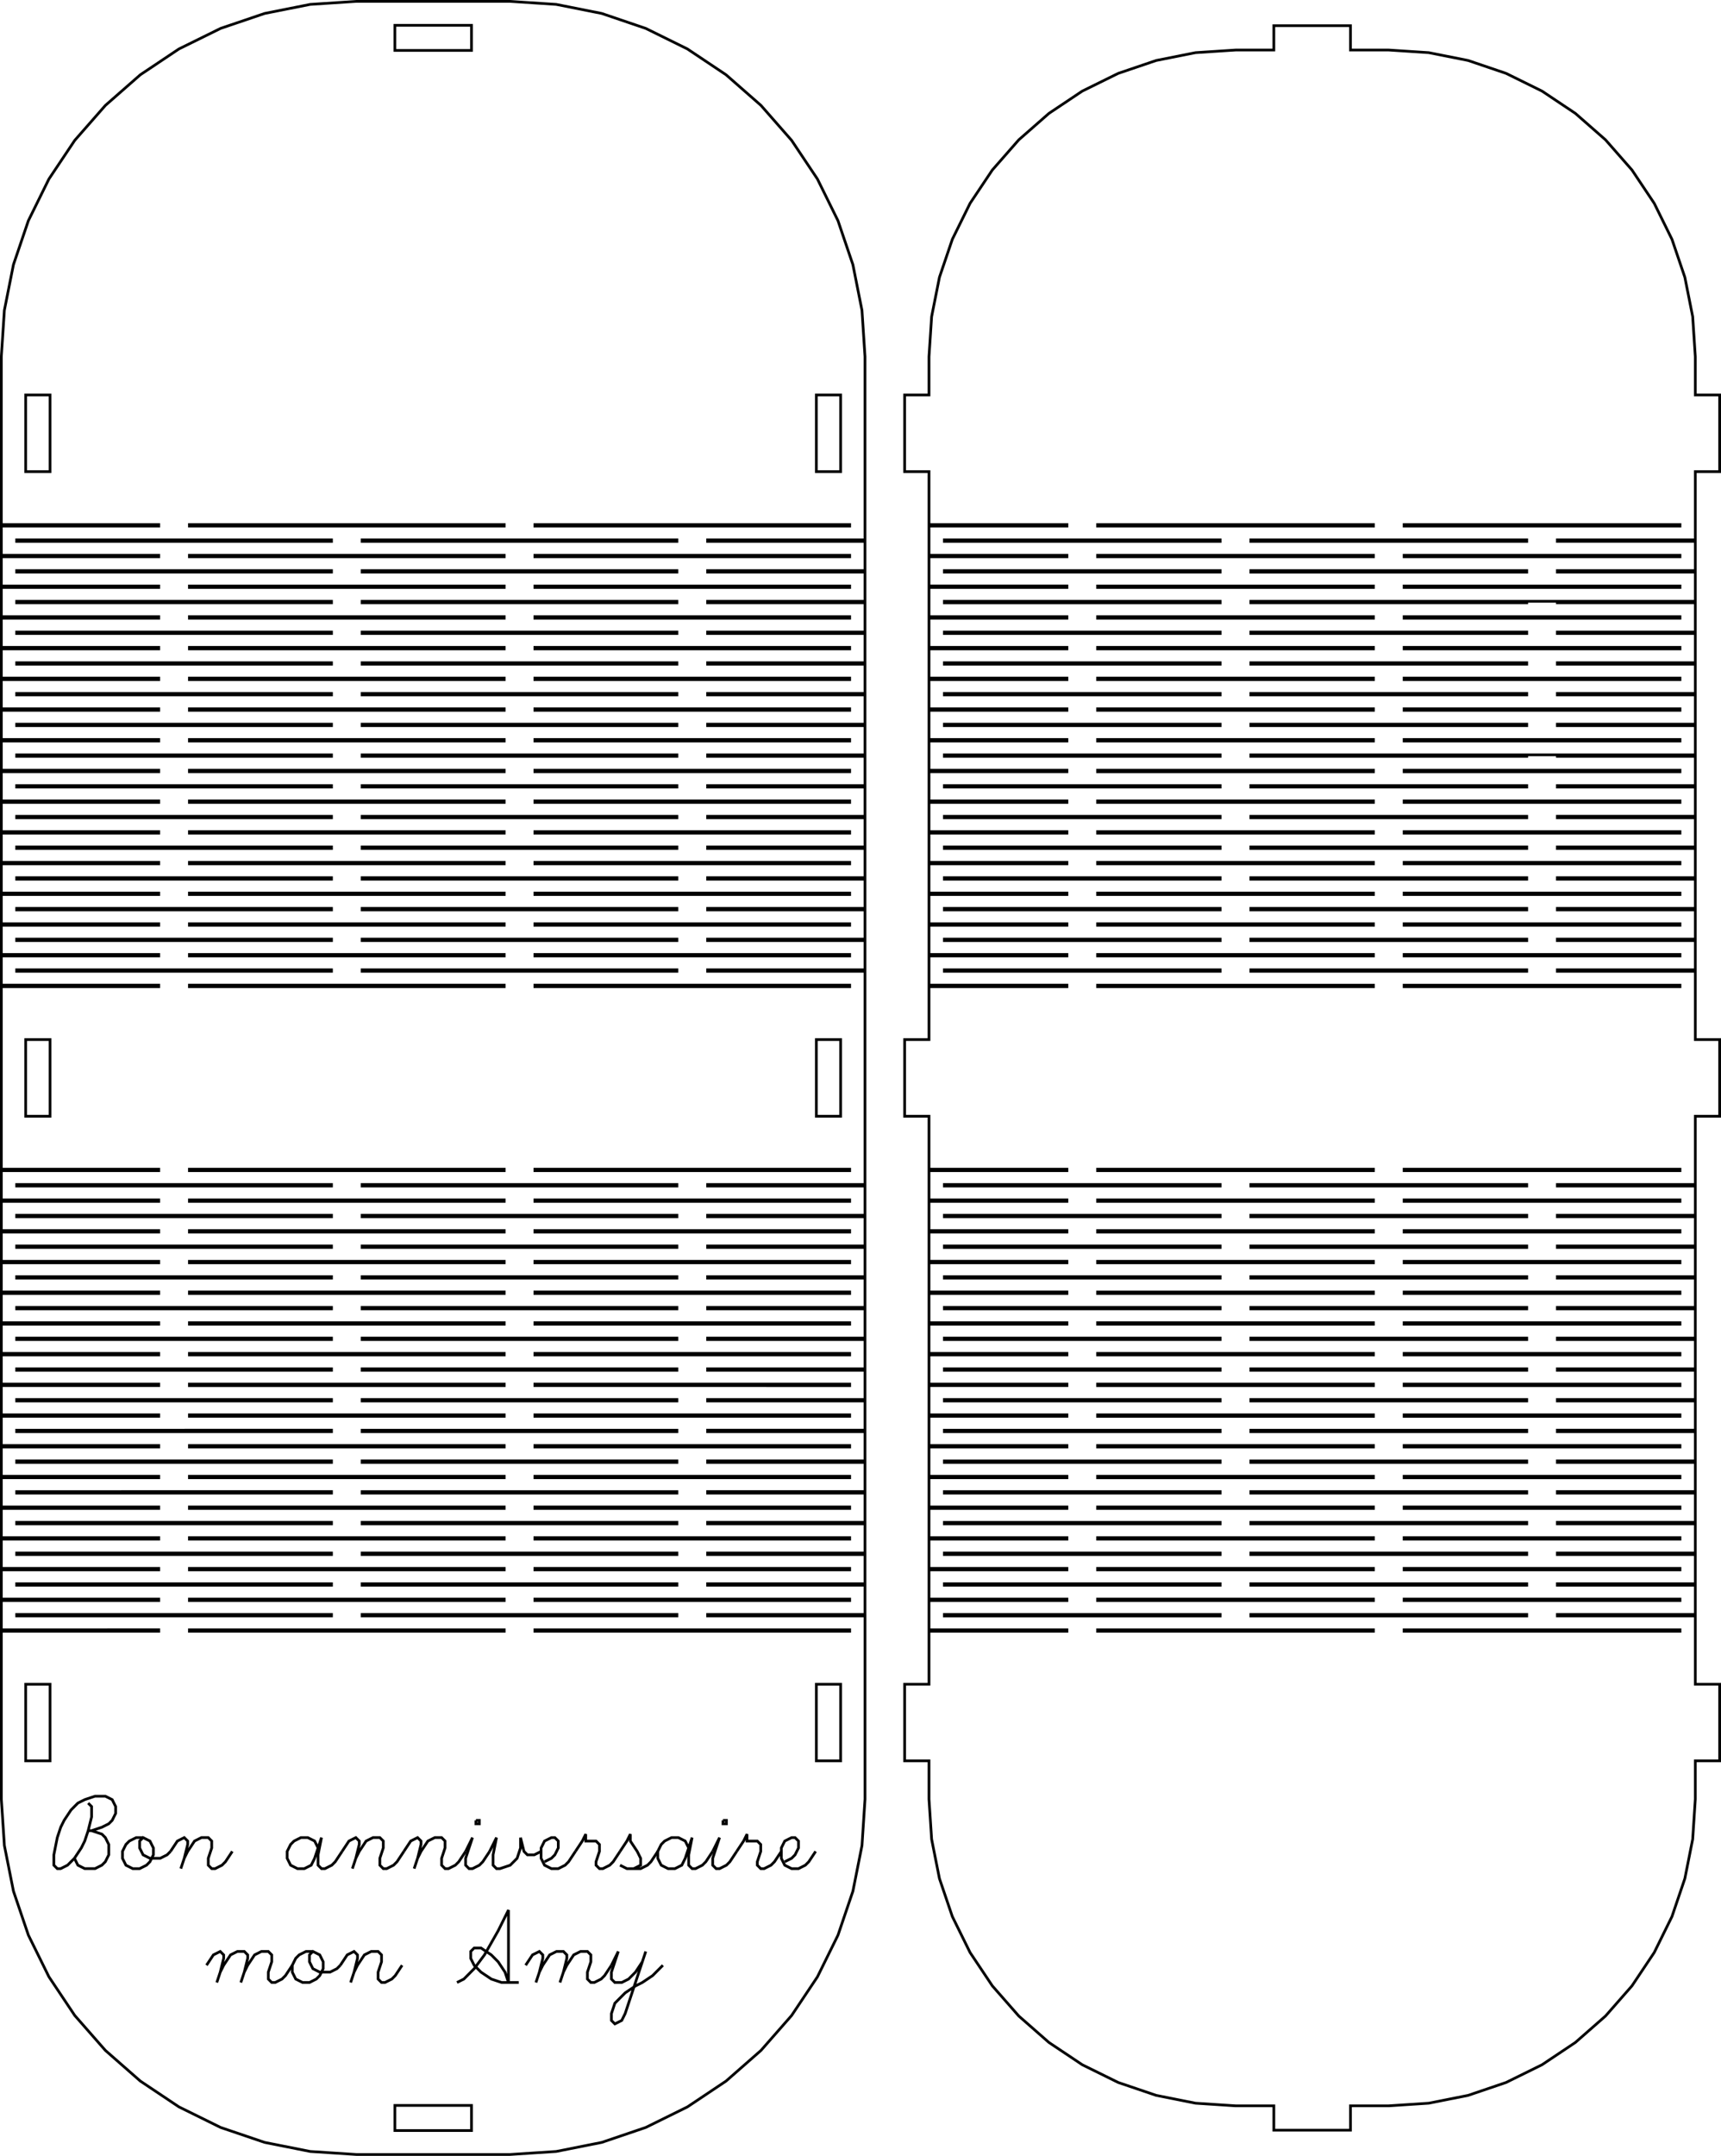 <?xml version="1.0" encoding="UTF-8" standalone="no"?>
<svg
   xmlns:dc="http://purl.org/dc/elements/1.1/"
   xmlns:cc="http://creativecommons.org/ns#"
   xmlns:rdf="http://www.w3.org/1999/02/22-rdf-syntax-ns#"
   xmlns:svg="http://www.w3.org/2000/svg"
   xmlns="http://www.w3.org/2000/svg"
   xmlns:sodipodi="http://sodipodi.sourceforge.net/DTD/sodipodi-0.dtd"
   xmlns:inkscape="http://www.inkscape.org/namespaces/inkscape"
   width="224.585mm"
   height="281.251mm"
   viewBox="0 0 224.585 281.251"
   version="1.1"
   id="svg2"
   inkscape:version="0.92.1 r15371"
   sodipodi:docname="flex-box-10cm.svg">
  <sodipodi:namedview
     pagecolor="#ffffff"
     bordercolor="#666666"
     borderopacity="1"
     objecttolerance="10"
     gridtolerance="10"
     guidetolerance="10"
     inkscape:pageopacity="0"
     inkscape:pageshadow="2"
     inkscape:window-width="1920"
     inkscape:window-height="1050"
     id="namedview8"
     showgrid="false"
     inkscape:document-units="mm"
     inkscape:zoom="0.66803482"
     inkscape:cx="-317.27721"
     inkscape:cy="519.58223"
     inkscape:window-x="0"
     inkscape:window-y="30"
     inkscape:window-maximized="0"
     inkscape:current-layer="svg2"
     fit-margin-top="0"
     fit-margin-left="0"
     fit-margin-right="0"
     fit-margin-bottom="0" />
  <defs
     id="defs10" />
  <title
     id="title4">OpenSCAD Model</title>
  <path
     style="fill:none;stroke:#000000;stroke-width:0.353;stroke-miterlimit:4;stroke-dasharray:none"
     id="path6"
     d="m 203.232,126.719 v -0.2 h 18 v -3.806 h -18 v -0.2 h 18 v -3.806 h -18 v -0.2 h 18 v -3.806 h -18 v -0.2 h 18 v -3.806 h -18 v -0.2 h 18 v -3.806 h -18 v -0.2 h 18 v -3.806 h -18 v -0.2 h 18 v -3.806 h -18 v -0.2 h -4 v 0.2 h -36 v -0.2 h 58 v -3.806 h -18 v -0.2 h 18 v -3.806 h -18 v -0.2 h 18 v -3.807 h -18 v -0.2 h 18 v -3.806 h -18 v -0.2 h 18 v -3.806 h -18 v -0.2 h -4 v 0.2 h -36 v -0.2 h 58 v -3.806 h -18 v -0.2 h 18 v -3.806 h -18 v -0.2 h 18 v -8.906 h 3.176 v -10 h -3.176 v -5 l -0.342,-5.221 -1.021,-5.132 -1.682,-4.954 -2.314,-4.693 -2.907,-4.35 -3.45,-3.934 -3.934,-3.45 -4.35,-2.907 -4.693,-2.314 -4.954,-1.682 -5.132,-1.021 -5.221,-0.342 h -5 v -3.176 h -10 v 3.176 h -5 l -5.221,0.342 -5.132,1.021 -4.954,1.682 -4.693,2.314 -4.35,2.907 -3.934,3.45 -3.45,3.934 -2.907,4.35 -2.314,4.693 -1.682,4.954 -1.021,5.132 -0.342,5.221 v 5 h -3.176 v 10 h 3.176 v 6.903 h 18 v 0.2 h -18 v 3.806 h 18 v 0.2 h -18 v 3.806 h 18 v 0.2 h -18 v 3.806 h 18 v 0.2 h -18 v 3.806 h 18 v 0.2 h -18 v 3.806 h 18 v 0.2 h -18 v 3.807 h 18 v 0.2 h -18 v 3.806 h 18 v 0.2 h -18 v 3.806 h 18 v 0.2 h -18 v 3.806 h 18 v 0.2 h -18 v 3.806 h 18 v 0.2 h -18 v 3.806 h 18 v 0.2 h -18 v 3.806 h 18 v 0.2 h -18 v 3.806 h 18 v 0.2 h -18 v 3.806 h 18 v 0.2 h -18 v 3.806 h 18 v 0.2 h -18 v 6.903 h -3.176 v 10 h 3.176 v 6.903 h 18 v 0.2 h -18 v 3.806 h 18 v 0.2 h -18 v 3.806 h 18 v 0.2 h -18 v 3.806 h 18 v 0.2 h -18 v 3.806 h 18 v 0.2 h -18 v 3.806 h 18 v 0.2 h -18 v 3.806 h 18 v 0.2 h -18 v 3.806 h 18 v 0.2 h -18 v 3.806 h 18 v 0.2 h -18 v 3.806 h 18 v 0.2 h -18 v 3.807 h 18 v 0.2 h -18 v 3.806 h 18 v 0.2 h -18 v 3.806 h 18 v 0.2 h -18 v 3.806 h 18 v 0.2 h -18 v 3.806 h 18 v 0.2 h -18 v 3.806 h 18 v 0.2 h -18 v 6.903 h -3.176 v 10 h 3.176 v 5 l 0.342,5.221 1.021,5.132 1.682,4.955 2.314,4.693 2.907,4.351 3.45,3.934 3.934,3.45 4.35,2.907 4.693,2.314 4.954,1.682 5.132,1.021 5.221,0.342 h 5 v 3.176 h 10 v -3.176 h 5 l 5.221,-0.342 5.132,-1.021 4.954,-1.682 4.693,-2.314 4.35,-2.907 3.934,-3.45 3.45,-3.934 2.907,-4.351 2.314,-4.693 1.682,-4.955 1.021,-5.132 0.342,-5.221 v -5 h 3.176 v -10 h -3.176 v -8.906 h -18 v -0.2 h 18 v -3.806 h -18 v -0.2 h 18 v -3.806 h -18 v -0.2 h 18 v -3.806 h -18 v -0.2 h 18 v -3.806 h -18 v -0.2 h 18 v -3.807 h -18 v -0.2 h 18 v -3.806 h -18 v -0.2 h 18 v -3.806 h -18 v -0.2 h 18 v -3.806 h -18 v -0.2 h 18 v -3.806 h -18 v -0.2 h 18 v -3.806 h -18 v -0.2 h 18 v -3.806 h -18 v -0.2 h 18 v -3.806 h -18 v -0.2 h 18 v -3.806 h -18 v -0.2 h 18 v -3.806 h -18 v -0.2 h 18 v -8.906 h 3.176 v -10 h -3.176 v -8.906 z m -24,-34.051 h -36 v -0.2 h 36 z m 4,-24.037 v -0.2 h 36 v 0.2 z m -40,0 v -0.2 h 36 v 0.2 z m -20,2.003 v -0.2 h 36 v 0.2 z m 40,0 v -0.2 h 36 v 0.2 z m 20,2.003 v -0.2 h 36 v 0.2 z m -40,0 v -0.2 h 36 v 0.2 z m -20,2.003 v -0.2 h 36 v 0.2 z m 20,2.003 v -0.2 h 36 v 0.2 z m 40,0 v -0.2 h 36 v 0.2 z m 0,4.006 v -0.2 h 36 v 0.2 z m -40,0 v -0.2 h 36 v 0.2 z m -20,2.003 v -0.2 h 36 v 0.2 z m 40,0 v -0.2 h 36 v 0.2 z m 20,2.003 v -0.2 h 36 v 0.2 z m -40,0 v -0.2 h 36 v 0.2 z m -20,2.003 v -0.2 h 36 v 0.2 z m 40,0 v -0.2 h 36 v 0.2 z m -20,2.003 v -0.2 h 36 v 0.2 z m 40,0 v -0.2 h 36 v 0.2 z m -60,2.004 v -0.2 h 36 v 0.2 z m 40,0 v -0.2 h 36 v 0.2 z m 20,2.003 v -0.2 h 36 v 0.2 z m -20,2.003 v -0.2 h 36 v 0.2 z m -40,0 v -0.2 h 36 v 0.2 z m 60,2.003 v -0.2 h 36 v 0.2 z m 0,4.006 v -0.2 h 36 v 0.2 z m -40,0 v -0.2 h 36 v 0.2 z m 20,2.003 v -0.2 h 36 v 0.2 z m -40,0 v -0.2 h 36 v 0.2 z m 60,2.003 v -0.2 h 36 v 0.2 z m -40,0 v -0.2 h 36 v 0.2 z m 20,2.003 v -0.2 h 36 v 0.2 z m -40,0 v -0.2 h 36 v 0.2 z m 20,2.003 v -0.2 h 36 v 0.2 z m 76,0 h -36 v -0.2 h 36 z m -56,2.003 v -0.2 h 36 v 0.2 z m -40,0 v -0.2 h 36 v 0.2 z m 60,2.003 v -0.2 h 36 v 0.2 z m -40,0 v -0.2 h 36 v 0.2 z m -20,2.003 v -0.2 h 36 v 0.2 z m 40,0 v -0.2 h 36 v 0.2 z m -20,2.003 v -0.2 h 36 v 0.2 z m 40,0 v -0.2 h 36 v 0.2 z m -60,2.003 v -0.2 h 36 v 0.2 z m 40,0 v -0.2 h 36 v 0.2 z m -20,2.003 v -0.2 h 36 v 0.2 z m 40,0 v -0.2 h 36 v 0.2 z m -20,2.003 v -0.2 h 36 v 0.2 z m -40,0 v -0.2 h 36 v 0.2 z m 20,2.003 v -0.2 h 36 v 0.2 z m 40,0 v -0.2 h 36 v 0.2 z m -20,2.003 v -0.2 h 36 v 0.2 z m -40,0 v -0.2 h 36 v 0.2 z m 20,2.003 v -0.2 h 36 v 0.2 z m 40,0 v -0.2 h 36 v 0.2 z m 0,24.006 v -0.2 h 36 v 0.2 z m -60,2.003 v -0.2 h 36 v 0.2 z m 76,0 h -36 v -0.2 h 36 z m -16,2.003 v -0.2 h 36 v 0.2 z m -40,0 v -0.2 h 36 v 0.2 z m -20,2.003 v -0.2 h 36 v 0.2 z m 40,0 v -0.2 h 36 v 0.2 z m 20,2.003 v -0.2 h 36 v 0.2 z m -60,2.003 v -0.2 h 36 v 0.2 z m 40,0 v -0.2 h 36 v 0.2 z m -20,2.003 v -0.2 h 36 v 0.2 z m 40,0 v -0.2 h 36 v 0.2 z m -20,2.003 v -0.2 h 36 v 0.2 z m -40,0 v -0.2 h 36 v 0.2 z m 60,2.003 v -0.2 h 36 v 0.2 z m -40,0 v -0.2 h 36 v 0.2 z m -20,2.003 v -0.2 h 36 v 0.2 z m 40,0 v -0.2 h 36 v 0.2 z m -20,2.003 v -0.2 h 36 v 0.2 z m 40,0 v -0.2 h 36 v 0.2 z m -20,2.003 v -0.2 h 36 v 0.2 z m -40,0 v -0.2 h 36 v 0.2 z m 20,2.003 v -0.2 h 36 v 0.2 z m 40,0 v -0.2 h 36 v 0.2 z m -60,2.003 v -0.2 h 36 v 0.2 z m 40,0 v -0.2 h 36 v 0.2 z m -20,2.003 v -0.2 h 36 v 0.2 z m 40,0 v -0.2 h 36 v 0.2 z m -60,2.003 v -0.2 h 36 v 0.2 z m 40,0 v -0.2 h 36 v 0.2 z m 20,2.003 v -0.2 h 36 v 0.2 z m -40,0 v -0.2 h 36 v 0.2 z m -20,2.003 v -0.2 h 36 v 0.2 z m 40,0 v -0.2 h 36 v 0.2 z m 20,2.003 v -0.2 h 36 v 0.2 z m -40,0 v -0.2 h 36 v 0.2 z m -20,2.003 v -0.2 h 36 v 0.2 z m 40,0 v -0.2 h 36 v 0.2 z m -20,2.004 v -0.2 h 36 v 0.2 z m 76,0 h -36 v -0.2 h 36 z m -56,2.003 v -0.2 h 36 v 0.2 z m -40,0 v -0.2 h 36 v 0.2 z m 20,2.003 v -0.2 h 36 v 0.2 z m 40,0 v -0.2 h 36 v 0.2 z m -60,2.003 v -0.2 h 36 v 0.2 z m 40,0 v -0.2 h 36 v 0.2 z m 20,2.003 v -0.2 h 36 v 0.2 z m -60,2.003 v -0.2 h 36 v 0.2 z m 40,0 v -0.2 h 36 v 0.2 z m 20,2.003 v -0.2 h 36 v 0.2 z m -40,0 v -0.2 h 36 v 0.2 z m 20,2.003 v -0.2 h 36 v 0.2 z m -40,0 v -0.2 h 36 v 0.2 z m 60,2.003 v -0.2 h 36 v 0.2 z m -40,0 v -0.2 h 36 v 0.2 z m 20,2.003 v -0.2 h 36 v 0.2 z m -40,0 v -0.2 h 36 v 0.2 z m 20,2.003 v -0.2 h 36 v 0.2 z m 40,0 v -0.2 h 36 v 0.2 z m -20,-138.179 v -0.2 h 36 v 0.2 z m -40,4.006 v -0.2 h 36 v 0.2 z m 56,18.028 h -36 v -0.2 h 36 z m 0,56.054 h -36 v -0.2 h 36 z m -56,-54.051 v -0.2 h 36 v 0.2 z m 56,62.063 h -36 v -0.2 h 36 z m 0,40.061 h -36 v -0.2 h 36 z M 112.88,94.671 H 92.339 v -0.2 h 20.541 v -3.806 H 92.339 v -0.2 h 20.541 v -3.807 H 92.339 v -0.2 h 20.541 v -3.806 H 92.339 v -0.2 h 20.541 v -3.806 H 92.339 v -0.2 h 20.541 v -3.806 H 92.339 v -0.2 h 20.541 v -3.806 H 92.339 v -0.2 h 20.541 v -23.906 l -0.397,-6.05 -1.182,-5.947 -1.949,-5.741 -2.682,-5.438 -3.368,-5.041 -3.998,-4.559 -4.559,-3.997 -5.041,-3.369 -5.438,-2.681 -5.741,-1.949 -5.947,-1.183 -6.05,-0.397 h -20 l -6.05,0.397 -5.947,1.183 -5.741,1.949 -5.438,2.681 -5.041,3.369 -4.559,3.997 -3.998,4.559 -3.369,5.041 -2.682,5.438 -1.949,5.741 -1.183,5.947 -0.397,6.05 v 21.903 H 20.717 v 0.2 H 0.176 v 3.806 H 20.717 v 0.2 H 0.176 v 3.806 H 20.717 v 0.2 H 0.176 v 3.806 H 20.717 v 0.2 H 0.176 v 3.806 H 20.717 v 0.2 H 0.176 v 3.806 H 20.717 v 0.2 H 0.176 v 3.807 H 20.717 v 0.2 H 0.176 v 3.806 H 20.717 v 0.2 H 0.176 v 3.806 H 20.717 v 0.2 H 0.176 v 3.806 H 20.717 v 0.2 H 0.176 v 3.806 H 20.717 v 0.2 H 0.176 v 3.806 H 20.717 v 0.2 H 0.176 v 3.806 H 20.717 v 0.2 H 0.176 v 3.806 H 20.717 v 0.2 H 0.176 v 3.806 H 20.717 v 0.2 H 0.176 v 3.806 H 20.717 v 0.2 H 0.176 v 23.806 H 20.717 v 0.2 H 0.176 v 3.806 H 20.717 v 0.2 H 0.176 v 3.806 H 20.717 v 0.2 H 0.176 v 3.806 H 20.717 v 0.2 H 0.176 v 3.806 H 20.717 v 0.2 H 0.176 v 3.806 H 20.717 v 0.2 H 0.176 v 3.806 H 20.717 v 0.2 H 0.176 v 3.806 H 20.717 v 0.2 H 0.176 v 3.806 H 20.717 v 0.2 H 0.176 v 3.806 H 20.717 v 0.2 H 0.176 v 3.807 H 20.717 v 0.2 H 0.176 v 3.806 H 20.717 v 0.2 H 0.176 v 3.806 H 20.717 v 0.2 H 0.176 v 3.806 H 20.717 v 0.2 H 0.176 v 3.806 H 20.717 v 0.2 H 0.176 v 3.806 H 20.717 v 0.2 H 0.176 v 21.903 l 0.397,6.05 1.183,5.947 1.949,5.741 2.682,5.438 3.369,5.041 3.998,4.559 4.559,3.998 5.041,3.369 5.438,2.682 5.741,1.949 5.947,1.183 6.05,0.397 h 20 l 6.05,-0.397 5.947,-1.183 5.741,-1.949 5.438,-2.682 5.041,-3.369 4.559,-3.998 3.998,-4.559 3.368,-5.041 2.682,-5.438 1.949,-5.741 1.182,-5.947 0.397,-6.05 v -23.906 H 92.339 v -0.2 h 20.541 v -3.806 H 92.339 v -0.2 h 20.541 v -3.806 H 92.339 v -0.2 h 20.541 v -3.806 H 92.339 v -0.2 h 20.541 v -3.806 H 92.339 v -0.2 h 20.541 v -3.807 H 92.339 v -0.2 h 20.541 v -3.806 H 92.339 v -0.2 h 20.541 v -3.806 H 92.339 v -0.2 h 20.541 v -3.806 H 92.339 v -0.2 h 20.541 v -3.806 H 92.339 v -0.2 h 20.541 v -3.806 H 92.339 v -0.2 h 20.541 v -3.806 H 92.339 v -0.2 h 20.541 v -3.806 H 92.339 v -0.2 h 20.541 v -3.806 H 92.339 v -0.2 h 20.541 v -3.806 H 92.339 v -0.2 h 20.541 v -27.812 H 92.339 v -0.2 h 20.541 v -3.806 H 92.339 v -0.2 h 20.541 v -3.806 H 92.339 v -0.2 h 20.541 v -3.806 H 92.339 v -0.2 h 20.541 v -3.806 H 92.339 v -0.2 h 20.541 v -3.806 H 92.339 v -0.2 h 20.541 v -3.806 H 92.339 v -0.2 H 112.88 V 98.677 H 92.339 v -0.2 h 20.541 z m -2,14.021 H 69.798 v -0.2 H 110.88 Z M 51.528,6.578 v -3.276 h 10 v 3.276 z M 3.352,61.528 v -10 h 3.176 v 10 z m 103.176,0 v -10 h 3.176 v 10 z m -81.811,7.103 v -0.2 h 41.081 v 0.2 z m 45.081,0 v -0.2 h 41.082 v 0.2 z m -45.081,4.006 v -0.2 h 41.081 v 0.2 z m 86.163,0 H 69.798 v -0.2 h 41.082 z m -108.704,2.003 v -0.2 H 43.258 v 0.2 z m 45.082,0 v -0.2 h 41.081 v 0.2 z m 22.54,2.003 v -0.2 h 41.082 v 0.2 z m -45.081,0 v -0.2 h 41.081 v 0.2 z m -22.541,2.003 v -0.2 H 43.258 v 0.2 z m 45.082,0 v -0.2 h 41.081 v 0.2 z m -22.541,2.003 v -0.2 h 41.081 v 0.2 z m 86.163,0 H 69.798 v -0.2 h 41.082 z m -108.704,2.003 v -0.2 H 43.258 v 0.2 z m 45.082,0 v -0.2 h 41.081 v 0.2 z m 22.54,2.003 v -0.2 h 41.082 v 0.2 z m -45.081,0 v -0.2 h 41.081 v 0.2 z m 22.541,2.003 v -0.2 h 41.081 v 0.2 z m -45.082,0 v -0.2 H 43.258 v 0.2 z m 67.622,2.003 v -0.2 h 41.082 v 0.2 z m -45.081,0 v -0.2 h 41.081 v 0.2 z m 22.541,2.004 v -0.2 h 41.081 v 0.2 z m -45.082,0 v -0.2 H 43.258 v 0.2 z m 22.541,2.003 v -0.2 h 41.081 v 0.2 z m 45.081,0 v -0.2 h 41.082 v 0.2 z m -67.622,2.003 v -0.2 H 43.258 v 0.2 z m 45.082,0 v -0.2 h 41.081 v 0.2 z m 22.54,2.003 v -0.2 h 41.082 v 0.2 z m -45.081,0 v -0.2 h 41.081 v 0.2 z m 0,4.006 v -0.2 h 41.081 v 0.2 z m 45.081,0 v -0.2 h 41.082 v 0.2 z m -67.622,2.003 v -0.2 H 43.258 v 0.2 z m 45.082,0 v -0.2 h 41.081 v 0.2 z m 22.54,2.003 v -0.2 h 41.082 v 0.2 z m -45.081,0 v -0.2 h 41.081 v 0.2 z m 22.541,2.003 v -0.2 h 41.081 v 0.2 z m -45.082,0 v -0.2 H 43.258 v 0.2 z m 45.082,4.006 v -0.2 h 41.081 v 0.2 z m -45.082,0 v -0.2 H 43.258 v 0.2 z m 67.622,2.003 v -0.2 h 41.082 v 0.2 z m -22.54,2.003 v -0.2 h 41.081 v 0.2 z m -45.082,0 v -0.2 H 43.258 v 0.2 z m 67.622,2.003 v -0.2 h 41.082 v 0.2 z m -45.081,0 v -0.2 h 41.081 v 0.2 z m 22.541,2.003 v -0.2 h 41.081 v 0.2 z m -45.082,0 v -0.2 H 43.258 v 0.2 z m 22.541,2.003 v -0.2 h 41.081 v 0.2 z m 45.081,0 v -0.2 h 41.082 v 0.2 z m -67.622,2.003 v -0.2 H 43.258 v 0.2 z m 45.082,0 v -0.2 h 41.081 v 0.2 z m 22.54,2.003 v -0.2 h 41.082 v 0.2 z m -45.081,0 v -0.2 h 41.081 v 0.2 z m 22.541,2.003 v -0.2 h 41.081 v 0.2 z m -45.082,0 v -0.2 H 43.258 v 0.2 z m 1.176,18.906 v -10 h 3.176 v 10 z m 103.176,0 v -10 h 3.176 v 10 z m -81.811,7.103 v -0.2 h 41.081 v 0.2 z m 45.081,0 v -0.2 h 41.082 v 0.2 z m -22.54,2.003 v -0.2 h 41.081 v 0.2 z m -45.082,0 v -0.2 H 43.258 v 0.2 z m 67.622,2.003 v -0.2 h 41.082 v 0.2 z m -45.081,0 v -0.2 h 41.081 v 0.2 z m 22.541,2.003 v -0.2 h 41.081 v 0.2 z m -45.082,0 v -0.2 H 43.258 v 0.2 z m 67.622,2.003 v -0.2 h 41.082 v 0.2 z m -45.081,0 v -0.2 h 41.081 v 0.2 z m 22.541,2.003 v -0.2 h 41.081 v 0.2 z m -45.082,0 v -0.2 H 43.258 v 0.2 z m 67.622,2.003 v -0.2 h 41.082 v 0.2 z m -45.081,0 v -0.2 h 41.081 v 0.2 z m -22.541,2.003 v -0.2 H 43.258 v 0.2 z m 45.082,0 v -0.2 h 41.081 v 0.2 z m -22.541,2.003 v -0.2 h 41.081 v 0.2 z m 45.081,0 v -0.2 h 41.082 v 0.2 z m -67.622,2.003 v -0.2 H 43.258 v 0.2 z m 86.163,0 h -41.081 v -0.2 h 41.081 z m -18.541,2.003 v -0.2 h 41.082 v 0.2 z m -45.081,0 v -0.2 h 41.081 v 0.2 z m -22.541,2.003 v -0.2 H 43.258 v 0.2 z m 45.082,0 v -0.2 h 41.081 v 0.2 z m 22.54,2.003 v -0.2 h 41.082 v 0.2 z m -67.622,2.003 v -0.2 H 43.258 v 0.2 z m 45.082,0 v -0.2 h 41.081 v 0.2 z m -22.541,2.003 v -0.2 h 41.081 v 0.2 z m 86.163,0 H 69.798 v -0.2 h 41.082 z m -108.704,2.003 v -0.2 H 43.258 v 0.2 z m 86.163,0 h -41.081 v -0.2 h 41.081 z m -18.541,2.003 v -0.2 h 41.082 v 0.2 z m -45.081,0 v -0.2 h 41.081 v 0.2 z m 22.541,2.003 v -0.2 h 41.081 v 0.2 z m -45.082,0 v -0.2 H 43.258 v 0.2 z m 67.622,2.003 v -0.2 h 41.082 v 0.2 z m -45.081,0 v -0.2 h 41.081 v 0.2 z m -22.541,2.003 v -0.2 H 43.258 v 0.2 z m 45.082,0 v -0.2 h 41.081 v 0.2 z m -22.541,2.004 v -0.2 h 41.081 v 0.2 z m 45.081,0 v -0.2 h 41.082 v 0.2 z m -67.622,2.003 v -0.2 H 43.258 v 0.2 z m 45.082,0 v -0.2 h 41.081 v 0.2 z m 22.54,2.003 v -0.2 h 41.082 v 0.2 z m -22.54,2.003 v -0.2 h 41.081 v 0.2 z m -45.082,0 v -0.2 H 43.258 v 0.2 z m 67.622,2.003 v -0.2 h 41.082 v 0.2 z m -67.622,2.003 v -0.2 H 43.258 v 0.2 z m 45.082,0 v -0.2 h 41.081 v 0.2 z m -22.541,2.003 v -0.2 h 41.081 v 0.2 z m 45.081,0 v -0.2 h 41.082 v 0.2 z m -67.622,2.003 v -0.2 H 43.258 v 0.2 z m 45.082,0 v -0.2 h 41.081 v 0.2 z m 22.54,2.003 v -0.2 h 41.082 v 0.2 z m -45.081,0 v -0.2 h 41.081 v 0.2 z m -22.541,2.003 v -0.2 H 43.258 v 0.2 z m 45.082,0 v -0.2 h 41.081 v 0.2 z m -22.541,2.003 v -0.2 h 41.081 v 0.2 z m 45.081,0 v -0.2 h 41.082 v 0.2 z m -66.446,16.903 v -10 h 3.176 v 10 z m 103.176,0 v -10 h 3.176 v 10 z m -55,48.226 v -3.276 h 10 v 3.276 z m 36.811,-207.314 h -41.081 v -0.2 h 41.081 z m -86.163,0 v -0.2 H 43.258 v 0.2 z m 86.163,28.043 h -41.081 v -0.2 h 41.081 z m -86.163,0 v -0.2 H 43.258 v 0.2 z M 65.798,112.698 h -41.081 v -0.2 h 41.081 z m 0,-4.006 h -41.081 v -0.2 h 41.081 z m 45.082,20.03 H 69.798 v -0.2 h 41.082 z m -45.082,48.042 h -41.081 v -0.2 h 41.081 z m 0,-48.042 h -41.081 v -0.2 h 41.081 z m 0,68.073 h -41.081 v -0.2 h 41.081 z m 0,4.006 h -41.081 v -0.2 h 41.081 z"
     inkscape:connector-curvature="0" />
  <path
     id="path5019"
     style="fill:none;stroke:#000000;stroke-width:0.353;stroke-miterlimit:4;stroke-dasharray:none"
     d=""
     inkscape:connector-curvature="0" />
  <path
     inkscape:connector-curvature="0"
     d=""
     style="fill:none;stroke:#000000;stroke-width:0.353;stroke-miterlimit:4;stroke-dasharray:none"
     id="path5114" />
  <g
     id="g4579">
    <path
       inkscape:connector-curvature="0"
       d="m 11.505,235.23 0.448,0.45 v 1.35 l -0.448,1.8 -0.448,1.35 -0.448,0.9 -0.896,1.35 -0.896,0.9 -0.896,0.45 H 7.475 l -0.448,-0.45 v -1.35 l 0.448,-2.251 0.448,-1.35 0.448,-0.9 0.896,-1.35 0.896,-0.9 0.896,-0.45 1.343,-0.45 h 1.343 l 0.896,0.45 0.448,0.9 v 0.9 l -0.448,0.9 -0.448,0.45 -0.896,0.45 -1.343,0.45 m -0.448,0 h 0.448 l 1.343,0.45 0.448,0.45 0.448,0.9 v 1.35 l -0.448,0.9 -0.448,0.45 -0.896,0.45 H 11.057 l -0.896,-0.45 -0.448,-0.9"
       style="fill:none;stroke:#000000;stroke-width:0.353;stroke-miterlimit:4;stroke-dasharray:none"
       id="path5013" />
    <path
       inkscape:connector-curvature="0"
       d="m 18.67,239.731 h -0.896 l -0.896,0.45 -0.448,0.45 -0.448,0.9 v 0.9 l 0.448,0.9 0.896,0.45 h 0.896 l 0.896,-0.45 0.448,-0.45 0.448,-0.9 v -0.9 l -0.448,-0.9 -0.896,-0.45 -0.448,0.45 v 0.9 l 0.448,0.9 0.896,0.45 h 1.343 l 0.896,-0.45 0.448,-0.45"
       style="fill:none;stroke:#000000;stroke-width:0.353;stroke-miterlimit:4;stroke-dasharray:none"
       id="path5015" />
    <path
       inkscape:connector-curvature="0"
       d="m 22.252,241.531 0.896,-1.35 0.896,-0.45 0.448,0.45 v 0.45 l -0.448,1.8 -0.448,1.35 m 0.448,-1.35 0.448,-0.9 0.896,-1.35 0.896,-0.45 h 0.896 l 0.448,0.45 v 0.9 l -0.448,1.35 v 0.9 l 0.448,0.45 h 0.448 l 0.896,-0.45 0.448,-0.45 0.896,-1.35"
       style="fill:none;stroke:#000000;stroke-width:0.353;stroke-miterlimit:4;stroke-dasharray:none"
       id="path5017" />
    <path
       inkscape:connector-curvature="0"
       d="m 41.507,241.081 -0.448,-0.9 -0.896,-0.45 h -0.896 l -0.896,0.45 -0.448,0.45 -0.448,0.9 v 0.9 l 0.448,0.9 0.896,0.45 h 0.896 l 0.896,-0.45 0.448,-0.9 0.896,-2.701 -0.448,2.251 v 1.35 l 0.448,0.45 h 0.448 l 0.896,-0.45 0.448,-0.45 0.896,-1.35"
       style="fill:none;stroke:#000000;stroke-width:0.353;stroke-miterlimit:4;stroke-dasharray:none"
       id="path5021" />
    <path
       inkscape:connector-curvature="0"
       d="m 44.642,241.531 0.896,-1.35 0.896,-0.45 0.448,0.45 v 0.45 l -0.448,1.8 -0.448,1.35 m 0.448,-1.35 0.448,-0.9 0.896,-1.35 0.896,-0.45 h 0.896 l 0.448,0.45 v 0.9 l -0.448,1.35 v 0.9 l 0.448,0.45 h 0.448 l 0.896,-0.45 0.448,-0.45 0.896,-1.35"
       style="fill:none;stroke:#000000;stroke-width:0.353;stroke-miterlimit:4;stroke-dasharray:none"
       id="path5023" />
    <path
       inkscape:connector-curvature="0"
       d="m 52.702,241.531 0.896,-1.35 0.896,-0.45 0.448,0.45 v 0.45 l -0.448,1.8 -0.448,1.35 m 0.448,-1.35 0.448,-0.9 0.896,-1.35 0.896,-0.45 h 0.896 l 0.448,0.45 v 0.9 l -0.448,1.35 v 0.9 l 0.448,0.45 h 0.448 l 0.896,-0.45 0.448,-0.45 0.896,-1.35"
       style="fill:none;stroke:#000000;stroke-width:0.353;stroke-miterlimit:4;stroke-dasharray:none"
       id="path5025" />
    <path
       inkscape:connector-curvature="0"
       d="m 62.106,237.48 v 0.45 h 0.448 v -0.45 h -0.448 m -1.343,4.051 0.896,-1.8 -0.896,2.701 v 0.9 l 0.448,0.45 h 0.448 l 0.896,-0.45 0.448,-0.45 0.896,-1.35"
       style="fill:none;stroke:#000000;stroke-width:0.353;stroke-miterlimit:4;stroke-dasharray:none"
       id="path5027" />
    <path
       inkscape:connector-curvature="0"
       d="m 63.897,241.531 0.896,-1.8 -0.448,2.251 v 1.35 l 0.448,0.45 h 0.448 l 1.343,-0.45 0.896,-0.9 0.448,-1.35 v -1.35 m 0,0 0.448,1.8 0.448,0.45 h 0.896 l 0.896,-0.45"
       style="fill:none;stroke:#000000;stroke-width:0.353;stroke-miterlimit:4;stroke-dasharray:none"
       id="path5029" />
    <path
       inkscape:connector-curvature="0"
       d="m 71.061,242.882 0.896,-0.45 0.448,-0.45 0.448,-0.9 v -0.9 l -0.448,-0.45 h -0.448 l -0.896,0.45 -0.448,0.9 v 1.35 l 0.448,0.9 0.896,0.45 h 0.896 l 0.896,-0.45 0.448,-0.45 0.896,-1.35"
       style="fill:none;stroke:#000000;stroke-width:0.353;stroke-miterlimit:4;stroke-dasharray:none"
       id="path5031" />
    <path
       inkscape:connector-curvature="0"
       d="m 75.092,241.531 0.896,-1.35 0.448,-0.9 v 0.9 h 1.343 l 0.448,0.45 v 0.9 l -0.448,1.35 v 0.45 l 0.448,0.45 h 0.448 l 0.896,-0.45 0.448,-0.45 0.896,-1.35"
       style="fill:none;stroke:#000000;stroke-width:0.353;stroke-miterlimit:4;stroke-dasharray:none"
       id="path5033" />
    <path
       inkscape:connector-curvature="0"
       d="m 80.913,241.531 0.896,-1.35 0.448,-0.9 v 0.9 l 0.896,1.35 0.448,0.9 v 0.9 l -0.896,0.45 m -1.791,-0.45 0.896,0.45 h 1.791 l 0.896,-0.45 0.448,-0.45 0.896,-1.35"
       style="fill:none;stroke:#000000;stroke-width:0.353;stroke-miterlimit:4;stroke-dasharray:none"
       id="path5035" />
    <path
       inkscape:connector-curvature="0"
       d="m 89.869,241.081 -0.448,-0.9 -0.896,-0.45 h -0.896 l -0.896,0.45 -0.448,0.45 -0.448,0.9 v 0.9 l 0.448,0.9 0.896,0.45 h 0.896 l 0.896,-0.45 0.448,-0.9 0.896,-2.701 -0.448,2.251 v 1.35 l 0.448,0.45 h 0.448 l 0.896,-0.45 0.448,-0.45 0.896,-1.35"
       style="fill:none;stroke:#000000;stroke-width:0.353;stroke-miterlimit:4;stroke-dasharray:none"
       id="path5037" />
    <path
       inkscape:connector-curvature="0"
       d="m 94.347,237.48 v 0.45 h 0.448 v -0.45 H 94.347 m -1.343,4.051 0.896,-1.8 -0.896,2.701 v 0.9 l 0.448,0.45 h 0.448 l 0.896,-0.45 0.448,-0.45 0.896,-1.35"
       style="fill:none;stroke:#000000;stroke-width:0.353;stroke-miterlimit:4;stroke-dasharray:none"
       id="path5039" />
    <path
       inkscape:connector-curvature="0"
       d="m 96.138,241.531 0.896,-1.35 0.448,-0.9 v 0.9 h 1.343 l 0.448,0.45 v 0.9 l -0.448,1.35 v 0.45 l 0.448,0.45 h 0.448 l 0.896,-0.45 0.448,-0.45 0.896,-1.35"
       style="fill:none;stroke:#000000;stroke-width:0.353;stroke-miterlimit:4;stroke-dasharray:none"
       id="path5041" />
    <path
       inkscape:connector-curvature="0"
       d="m 102.407,242.882 0.896,-0.45 0.448,-0.45 0.448,-0.9 v -0.9 l -0.448,-0.45 h -0.448 l -0.896,0.45 -0.448,0.9 v 1.35 l 0.448,0.9 0.896,0.45 h 0.896 l 0.896,-0.45 0.448,-0.45 0.896,-1.35"
       style="fill:none;stroke:#000000;stroke-width:0.353;stroke-miterlimit:4;stroke-dasharray:none"
       id="path5043" />
    <path
       id="path5108"
       style="fill:none;stroke:#000000;stroke-width:0.353;stroke-miterlimit:4;stroke-dasharray:none"
       d="m 26.949,256.385 0.896,-1.35 0.896,-0.45 0.448,0.45 v 0.45 l -0.448,1.8 -0.448,1.35 m 0.448,-1.35 0.448,-0.9 0.896,-1.35 0.896,-0.45 h 0.896 l 0.448,0.45 v 0.45 l -0.448,1.8 -0.448,1.35 m 0.448,-1.35 0.448,-0.9 0.896,-1.35 0.896,-0.45 h 0.896 l 0.448,0.45 v 0.9 l -0.448,1.35 v 0.9 l 0.448,0.45 h 0.448 l 0.896,-0.45 0.448,-0.45 0.896,-1.35"
       inkscape:connector-curvature="0" />
    <path
       id="path5110"
       style="fill:none;stroke:#000000;stroke-width:0.353;stroke-miterlimit:4;stroke-dasharray:none"
       d="m 40.831,254.584 h -0.896 l -0.896,0.45 -0.448,0.45 -0.448,0.9 v 0.9 l 0.448,0.9 0.896,0.45 h 0.896 l 0.896,-0.45 0.448,-0.45 0.448,-0.9 v -0.9 l -0.448,-0.9 -0.896,-0.45 -0.448,0.45 v 0.9 l 0.448,0.9 0.896,0.45 h 1.343 l 0.896,-0.45 0.448,-0.45"
       inkscape:connector-curvature="0" />
    <path
       id="path5112"
       style="fill:none;stroke:#000000;stroke-width:0.353;stroke-miterlimit:4;stroke-dasharray:none"
       d="m 44.413,256.385 0.896,-1.35 0.896,-0.45 0.448,0.45 v 0.45 l -0.448,1.8 -0.448,1.35 m 0.448,-1.35 0.448,-0.9 0.896,-1.35 0.896,-0.45 h 0.896 l 0.448,0.45 v 0.9 l -0.448,1.35 v 0.9 l 0.448,0.45 h 0.448 l 0.896,-0.45 0.448,-0.45 0.896,-1.35"
       inkscape:connector-curvature="0" />
    <path
       id="path5116"
       style="fill:none;stroke:#000000;stroke-width:0.353;stroke-miterlimit:4;stroke-dasharray:none"
       d="m 59.638,258.635 0.896,-0.45 1.343,-1.35 1.343,-1.8 1.791,-3.151 1.343,-2.701 v 9.452 l -0.448,-1.35 -0.896,-1.35 -0.896,-0.9 -1.343,-0.9 h -0.896 l -0.448,0.45 v 0.9 l 0.448,0.9 0.896,0.9 1.343,0.9 1.343,0.45 h 2.239"
       inkscape:connector-curvature="0" />
    <path
       id="path5118"
       style="fill:none;stroke:#000000;stroke-width:0.353;stroke-miterlimit:4;stroke-dasharray:none"
       d="m 68.594,256.385 0.896,-1.35 0.896,-0.45 0.448,0.45 v 0.45 l -0.448,1.8 -0.448,1.35 m 0.448,-1.35 0.448,-0.9 0.896,-1.35 0.896,-0.45 h 0.896 l 0.448,0.45 v 0.45 l -0.448,1.8 -0.448,1.35 m 0.448,-1.35 0.448,-0.9 0.896,-1.35 0.896,-0.45 h 0.896 l 0.448,0.45 v 0.9 l -0.448,1.35 v 0.9 l 0.448,0.45 h 0.448 l 0.896,-0.45 0.448,-0.45 0.896,-1.35"
       inkscape:connector-curvature="0" />
    <path
       id="path5120"
       style="fill:none;stroke:#000000;stroke-width:0.353;stroke-miterlimit:4;stroke-dasharray:none"
       d="m 79.789,256.385 0.896,-1.8 -0.896,2.701 v 0.9 l 0.448,0.45 h 0.896 l 0.896,-0.45 0.896,-0.9 0.896,-1.35 m 0.448,-1.35 -2.687,8.102 -0.448,0.9 -0.896,0.45 -0.448,-0.45 v -0.9 l 0.448,-1.35 1.343,-1.35 1.343,-0.9 0.896,-0.45 1.343,-0.9 1.343,-1.35"
       inkscape:connector-curvature="0" />
  </g>
</svg>
